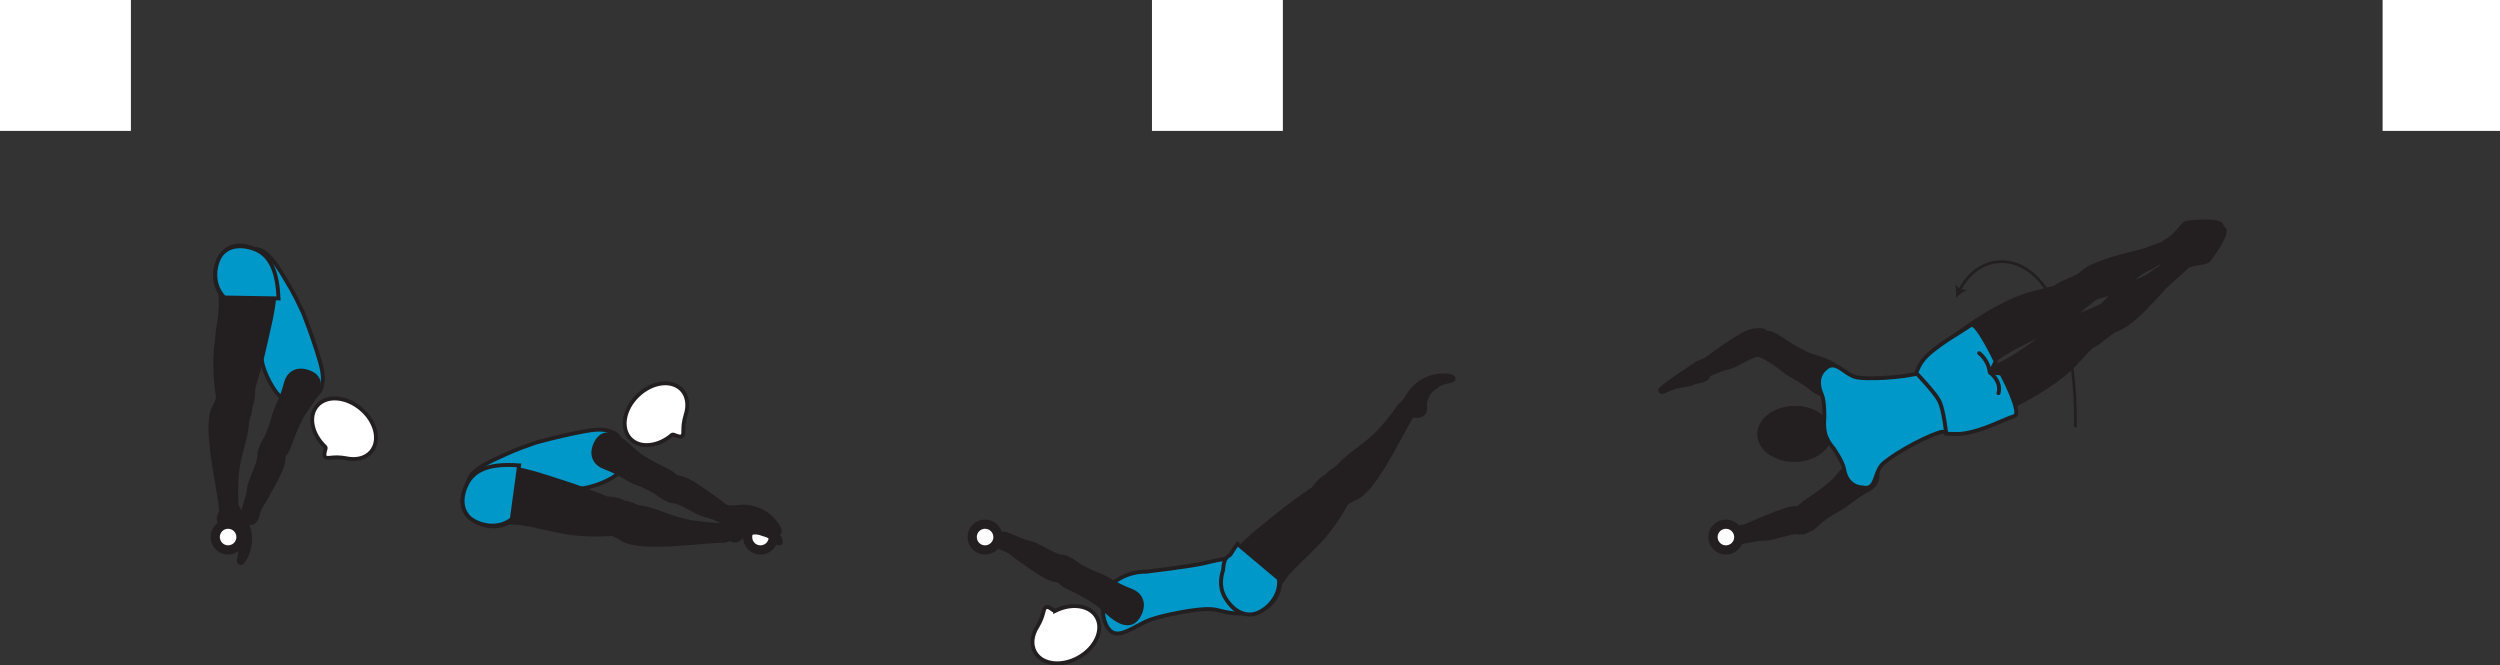 <?xml version="1.0" encoding="UTF-8" standalone="no"?>
<!-- Created with Inkscape (http://www.inkscape.org/) -->

<svg
   version="1.1"
   id="svg1"
   width="360.467"
   height="95.93"
   viewBox="0 0 360.467 95.93"
   sodipodi:docname="cell.svg"
   xmlns:inkscape="http://www.inkscape.org/namespaces/inkscape"
   xmlns:sodipodi="http://sodipodi.sourceforge.net/DTD/sodipodi-0.dtd"
   xmlns="http://www.w3.org/2000/svg"
   xmlns:svg="http://www.w3.org/2000/svg">
  <rect x="0" y="0" width="360.467" height="95.93" fill="#333333" stroke="none"/>
  <sodipodi:namedview
     id="namedview1"
     pagecolor="#ffffff"
     bordercolor="#000000"
     borderopacity="0.25"
     inkscape:showpageshadow="2"
     inkscape:pageopacity="0.0"
     inkscape:pagecheckerboard="0"
     inkscape:deskcolor="#d1d1d1">
    <inkscape:page
       x="1.7388821e-14"
       y="1.8462509e-14"
       inkscape:label="1"
       id="page1"
       width="360.467"
       height="95.93"
       margin="0"
       bleed="0" />
  </sodipodi:namedview>
  <defs
     id="defs1" />
  <path
     style="fill:#ffffff;fill-opacity:1;fill-rule:nonzero;stroke:none"
     d="m 166.099,18.874 h 18.874 V 0 h -18.874 z"
     id="path643" />
  <path
     style="fill:#ffffff;fill-opacity:1;fill-rule:nonzero;stroke:none"
     d="M 0,18.874 H 18.875 V 0 H 0 Z"
     id="path644" />
  <path
     style="fill:#ffffff;fill-opacity:1;fill-rule:nonzero;stroke:none"
     d="m 343.541,18.874 h 16.926 V 0 h -16.926 z"
     id="path645" />
  <path
     style="fill:#0098c9;fill-opacity:1;fill-rule:nonzero;stroke:none"
     d="m 43.73,45.161 c -1.48,-3.187 -2.052,-3.973 -2.626,-4.963 -2.906,-4.996 -4.166,-4.729 -6.286,-3.614 -3.006,1.577 -4.5,2.728 -1.052,7.994 2.614,3.995 3.984,7.343 3.984,7.343 0.214,1.855 2,4.98 2.833,5.344 1.407,0.615 1.157,0.459 2.6,0.365 2.667,-0.161 3.171,-1.25 3.328,-2.428 0.151,-1.176 -0.068,-2.192 -0.928,-4.864 -0.661,-2.084 -1.853,-5.177 -1.853,-5.177"
     id="path646" />
  <path
     style="fill:none;stroke:#231f20;stroke-width:0.566;stroke-linecap:butt;stroke-linejoin:miter;stroke-miterlimit:4;stroke-dasharray:none;stroke-opacity:1"
     d="m 43.73,45.161 c -1.48,-3.187 -2.052,-3.973 -2.626,-4.963 -2.906,-4.996 -4.166,-4.729 -6.286,-3.614 -3.006,1.577 -4.5,2.728 -1.052,7.994 2.614,3.995 3.984,7.343 3.984,7.343 0.214,1.855 2,4.98 2.833,5.344 1.407,0.615 1.157,0.459 2.6,0.365 2.667,-0.161 3.171,-1.25 3.328,-2.428 0.151,-1.176 -0.068,-2.192 -0.928,-4.864 -0.661,-2.084 -1.853,-5.177 -1.853,-5.177 z"
     id="path647" />
  <path
     style="fill:#231f20;fill-opacity:1;fill-rule:nonzero;stroke:none"
     d="m 32.635,75.994 c -1.323,-0.286 -1.468,-1.27 -0.921,-2.15 0.166,-0.266 0.03,-0.662 0.208,-0.902 0.417,-0.568 2.156,-0.76 2.688,0.636 0.036,0.099 0.541,0.744 0.844,1.282 0.598,1.061 1.276,3.457 -0.068,5.806 -0.636,1.104 -1.172,0.522 -1.052,0 0.38,-1.666 0.093,-1.89 0.036,-2.364 -0.198,-1.609 -1.735,-2.308 -1.735,-2.308"
     id="path648" />
  <path
     style="fill:none;stroke:#231f20;stroke-width:0.333;stroke-linecap:butt;stroke-linejoin:miter;stroke-miterlimit:4;stroke-dasharray:none;stroke-opacity:1"
     d="m 32.635,75.994 c -1.323,-0.286 -1.468,-1.27 -0.921,-2.15 0.166,-0.266 0.03,-0.662 0.208,-0.902 0.417,-0.568 2.156,-0.76 2.688,0.636 0.036,0.099 0.541,0.744 0.844,1.282 0.598,1.061 1.276,3.457 -0.068,5.806 -0.636,1.104 -1.172,0.522 -1.052,0 0.38,-1.666 0.093,-1.89 0.036,-2.364 -0.198,-1.609 -1.735,-2.308 -1.735,-2.308 z"
     id="path649" />
  <path
     style="fill:#231f20;fill-opacity:1;fill-rule:nonzero;stroke:none"
     d="m 34.282,57.046 c -2.214,-0.462 -2.708,-0.254 -2.964,0.667 -0.178,0.62 -0.542,1.131 -0.667,1.495 -0.411,1.234 -0.588,3.474 0.557,9.958 0.26,1.47 0.615,3.532 0.688,4.391 0.124,1.349 2.287,0.229 2.239,-0.303 -0.129,-1.708 -0.083,-2.889 -0.047,-3.509 0.027,-0.428 -0.036,-1.188 0.276,-2.828 0.47,-2.485 1.12,-3.901 1.271,-6.011 0.068,-0.98 0.745,-1.666 0.319,-2.666 -0.418,-1 -1.672,-1.194 -1.672,-1.194"
     id="path650" />
  <path
     style="fill:none;stroke:#231f20;stroke-width:0.566;stroke-linecap:round;stroke-linejoin:round;stroke-miterlimit:4;stroke-dasharray:none;stroke-opacity:1"
     d="m 34.282,57.046 c -2.214,-0.462 -2.708,-0.254 -2.964,0.667 -0.178,0.62 -0.542,1.131 -0.667,1.495 -0.411,1.234 -0.588,3.474 0.557,9.958 0.26,1.47 0.615,3.532 0.688,4.391 0.124,1.349 2.287,0.229 2.239,-0.303 -0.129,-1.708 -0.083,-2.889 -0.047,-3.509 0.027,-0.428 -0.036,-1.188 0.276,-2.828 0.47,-2.485 1.12,-3.901 1.271,-6.011 0.068,-0.98 0.745,-1.666 0.319,-2.666 -0.418,-1 -1.672,-1.194 -1.672,-1.194 z"
     id="path651" />
  <path
     style="fill:#231f20;fill-opacity:1;fill-rule:nonzero;stroke:#231f20;stroke-width:0.566;stroke-linecap:round;stroke-linejoin:round;stroke-miterlimit:4;stroke-dasharray:none;stroke-opacity:1"
     d="m 35.511,59.234 c 1.244,-0.76 0.905,-2.937 1.009,-3.27 1.464,-4.798 1.448,-5.172 2.303,-8.902 1.245,-5.385 1.265,-9.26 -1.651,-10.901 -1.985,-1.109 -3.609,-0.891 -4.63,-0.063 -1.131,0.923 -2.396,3.839 -0.771,6.23 l 0.073,1.708 c -0.094,1.162 -0.136,1.734 -0.229,2.297 -0.167,0.989 -0.281,2.063 -0.485,4.011 -0.375,3.453 0.36,7.218 0.36,7.218 -0.036,0.402 0.13,0.719 0.374,0.97"
     id="path652" />
  <path
     style="fill:#ffffff;fill-opacity:1;fill-rule:nonzero;stroke:none"
     d="m 46.927,64.464 c 0.167,0.177 -0.427,1.161 0,1.462 0.432,0.303 1.032,-0.202 2.995,0.152 l 0.021,0.006 c 1.421,0.301 2.771,-0.011 3.577,-0.97 1.339,-1.588 0.678,-4.349 -1.489,-6.166 -2.161,-1.823 -4.995,-2.006 -6.328,-0.416 -1.287,1.514 -0.729,4.118 1.224,5.932"
     id="path653" />
  <path
     style="fill:none;stroke:#231f20;stroke-width:0.566;stroke-linecap:butt;stroke-linejoin:miter;stroke-miterlimit:4;stroke-dasharray:none;stroke-opacity:1"
     d="m 46.927,64.464 c 0.167,0.177 -0.427,1.161 0,1.462 0.432,0.303 1.032,-0.202 2.995,0.152 l 0.021,0.006 c 1.421,0.301 2.771,-0.011 3.577,-0.97 1.339,-1.588 0.678,-4.349 -1.489,-6.166 -2.161,-1.823 -4.995,-2.006 -6.328,-0.416 -1.287,1.514 -0.729,4.118 1.224,5.932 z"
     id="path654" />
  <path
     style="fill:#0098c9;fill-opacity:1;fill-rule:nonzero;stroke:none"
     d="m 36.542,35.854 c -2.146,-0.734 -3.708,-0.224 -4.563,0.782 -0.943,1.109 -1.667,4.208 0.375,6.26 l 7.813,0.13 c -0.172,-3.756 -1.12,-6.324 -3.625,-7.172"
     id="path655" />
  <path
     style="fill:none;stroke:#231f20;stroke-width:0.566;stroke-linecap:butt;stroke-linejoin:miter;stroke-miterlimit:4;stroke-dasharray:none;stroke-opacity:1"
     d="m 36.542,35.854 c -2.146,-0.734 -3.708,-0.224 -4.563,0.782 -0.943,1.109 -1.667,4.208 0.375,6.26 l 7.813,0.13 c -0.172,-3.756 -1.12,-6.324 -3.625,-7.172 z"
     id="path656" />
  <path
     style="fill:#231f20;fill-opacity:1;fill-rule:nonzero;stroke:none"
     d="m 35,74.333 c -0.146,-0.625 0.766,-2.349 0.916,-3.948 0.1,-1.077 1.454,-3.473 1.47,-4.557 0.025,-0.99 0.125,-1.448 1.265,-1.62 0.672,-0.099 2.041,0.141 2.141,0.641 0.234,1.167 0.036,2.093 -0.39,3.072 -0.495,1.111 -2.095,4.011 -2.434,4.521 -0.858,1.256 -0.806,1.99 -1.004,2.344 -0.365,0.667 -0.714,0.688 -1.193,0.547 -0.917,-0.271 -0.771,-1 -0.771,-1"
     id="path657" />
  <path
     style="fill:none;stroke:#231f20;stroke-width:0.566;stroke-linecap:butt;stroke-linejoin:miter;stroke-miterlimit:4;stroke-dasharray:none;stroke-opacity:1"
     d="m 35,74.333 c -0.146,-0.625 0.766,-2.349 0.916,-3.948 0.1,-1.077 1.454,-3.473 1.47,-4.557 0.025,-0.99 0.125,-1.448 1.265,-1.62 0.672,-0.099 2.041,0.141 2.141,0.641 0.234,1.167 0.036,2.093 -0.39,3.072 -0.495,1.111 -2.095,4.011 -2.434,4.521 -0.858,1.256 -0.806,1.99 -1.004,2.344 -0.365,0.667 -0.714,0.688 -1.193,0.547 -0.917,-0.271 -0.771,-1 -0.771,-1 z"
     id="path658" />
  <path
     style="fill:#231f20;fill-opacity:1;fill-rule:nonzero;stroke:none"
     d="m 38.063,65.808 c -1.167,-0.568 0.052,-2.204 0.301,-2.683 0.256,-0.48 0.823,-1.932 1.115,-3.115 0.303,-1.193 1.183,-2.546 1.751,-4.802 0.301,-1.182 1.344,-2.146 3.046,-1.635 1.678,0.5 2.026,1.635 1.448,3.015 -0.573,1.381 -1.704,2.428 -2.385,3.781 -0.677,1.349 -1.245,2.792 -1.636,3.939 -0.448,1.306 -1.156,1.79 -1.629,1.822 -1.194,0.094 -2.011,-0.322 -2.011,-0.322"
     id="path659" />
  <path
     style="fill:none;stroke:#231f20;stroke-width:0.566;stroke-linecap:butt;stroke-linejoin:miter;stroke-miterlimit:4;stroke-dasharray:none;stroke-opacity:1"
     d="m 38.063,65.808 c -1.167,-0.568 0.052,-2.204 0.301,-2.683 0.256,-0.48 0.823,-1.932 1.115,-3.115 0.303,-1.193 1.183,-2.546 1.751,-4.802 0.301,-1.182 1.344,-2.146 3.046,-1.635 1.678,0.5 2.026,1.635 1.448,3.015 -0.573,1.381 -1.704,2.428 -2.385,3.781 -0.677,1.349 -1.245,2.792 -1.636,3.939 -0.448,1.306 -1.156,1.79 -1.629,1.822 -1.194,0.094 -2.011,-0.322 -2.011,-0.322 z"
     id="path660" />
  <path
     style="fill:#ffffff;fill-opacity:1;fill-rule:nonzero;stroke:none"
     d="m 34.75,77.489 c 0.026,-1.025 -0.776,-1.88 -1.807,-1.911 -1.027,-0.032 -1.88,0.776 -1.912,1.802 -0.031,1.026 0.781,1.89 1.808,1.917 1.025,0.025 1.88,-0.781 1.911,-1.808"
     id="path661" />
  <path
     style="fill:none;stroke:#231f20;stroke-width:1.332;stroke-linecap:butt;stroke-linejoin:miter;stroke-miterlimit:4;stroke-dasharray:none;stroke-opacity:1"
     d="m 34.75,77.489 c 0.026,-1.025 -0.776,-1.88 -1.807,-1.911 -1.027,-0.032 -1.88,0.776 -1.912,1.802 -0.031,1.026 0.781,1.89 1.808,1.917 1.025,0.025 1.88,-0.781 1.911,-1.808 z"
     id="path662" />
  <path
     style="fill:#ffffff;fill-opacity:1;fill-rule:nonzero;stroke:none"
     d="m 111.511,77.489 c 0.03,-1.025 -0.782,-1.88 -1.803,-1.911 -1.031,-0.032 -1.885,0.776 -1.916,1.802 -0.032,1.026 0.776,1.89 1.807,1.917 1.026,0.025 1.885,-0.781 1.912,-1.808"
     id="path663" />
  <path
     style="fill:none;stroke:#231f20;stroke-width:1.332;stroke-linecap:butt;stroke-linejoin:miter;stroke-miterlimit:4;stroke-dasharray:none;stroke-opacity:1"
     d="m 111.511,77.489 c 0.03,-1.025 -0.782,-1.88 -1.803,-1.911 -1.031,-0.032 -1.885,0.776 -1.916,1.802 -0.032,1.026 0.776,1.89 1.807,1.917 1.026,0.025 1.885,-0.781 1.912,-1.808 z"
     id="path664" />
  <path
     style="fill:#ffffff;fill-opacity:1;fill-rule:nonzero;stroke:none"
     d="m 143.896,77.489 c 0.025,-1.025 -0.781,-1.88 -1.808,-1.911 -1.025,-0.032 -1.885,0.776 -1.911,1.802 -0.032,1.026 0.776,1.89 1.802,1.917 1.026,0.025 1.885,-0.781 1.917,-1.808"
     id="path665" />
  <path
     style="fill:none;stroke:#231f20;stroke-width:1.332;stroke-linecap:butt;stroke-linejoin:miter;stroke-miterlimit:4;stroke-dasharray:none;stroke-opacity:1"
     d="m 143.896,77.489 c 0.025,-1.025 -0.781,-1.88 -1.808,-1.911 -1.025,-0.032 -1.885,0.776 -1.911,1.802 -0.032,1.026 0.776,1.89 1.802,1.917 1.026,0.025 1.885,-0.781 1.917,-1.808 z"
     id="path666" />
  <path
     style="fill:#0098c9;fill-opacity:1;fill-rule:nonzero;stroke:none"
     d="m 77.386,63.776 c -3.328,1.125 -4.172,1.609 -5.214,2.073 -5.286,2.344 -5.152,3.629 -4.276,5.859 1.244,3.157 2.224,4.77 7.839,1.906 4.255,-2.166 7.728,-3.166 7.728,-3.166 1.871,-0.016 5.162,-1.448 5.614,-2.24 0.767,-1.334 0.579,-1.099 0.647,-2.542 0.129,-2.672 -0.901,-3.292 -2.057,-3.573 -1.156,-0.281 -2.188,-0.172 -4.937,0.396 -2.136,0.432 -5.344,1.287 -5.344,1.287"
     id="path667" />
  <path
     style="fill:none;stroke:#231f20;stroke-width:0.566;stroke-linecap:butt;stroke-linejoin:miter;stroke-miterlimit:4;stroke-dasharray:none;stroke-opacity:1"
     d="m 77.386,63.776 c -3.328,1.125 -4.172,1.609 -5.214,2.073 -5.286,2.344 -5.152,3.629 -4.276,5.859 1.244,3.157 2.224,4.77 7.839,1.906 4.255,-2.166 7.728,-3.166 7.728,-3.166 1.871,-0.016 5.162,-1.448 5.614,-2.24 0.767,-1.334 0.579,-1.099 0.647,-2.542 0.129,-2.672 -0.901,-3.292 -2.057,-3.573 -1.156,-0.281 -2.188,-0.172 -4.937,0.396 -2.136,0.432 -5.344,1.287 -5.344,1.287 z"
     id="path668" />
  <path
     style="fill:#231f20;fill-opacity:1;fill-rule:nonzero;stroke:none"
     d="m 106.891,75.948 c -0.907,1 -1.834,0.64 -2.323,-0.271 -0.152,-0.271 -0.557,-0.355 -0.683,-0.625 -0.281,-0.646 0.412,-2.25 1.891,-2.016 0.104,0.016 0.916,-0.104 1.531,-0.099 1.218,0.005 3.636,0.615 5,2.948 0.646,1.099 -0.124,1.276 -0.52,0.912 -1.256,-1.161 -1.595,-1.021 -2.038,-1.204 -1.489,-0.635 -2.858,0.355 -2.858,0.355"
     id="path669" />
  <path
     style="fill:none;stroke:#231f20;stroke-width:0.333;stroke-linecap:butt;stroke-linejoin:miter;stroke-miterlimit:4;stroke-dasharray:none;stroke-opacity:1"
     d="m 106.891,75.948 c -0.907,1 -1.834,0.64 -2.323,-0.271 -0.152,-0.271 -0.557,-0.355 -0.683,-0.625 -0.281,-0.646 0.412,-2.25 1.891,-2.016 0.104,0.016 0.916,-0.104 1.531,-0.099 1.218,0.005 3.636,0.615 5,2.948 0.646,1.099 -0.124,1.276 -0.52,0.912 -1.256,-1.161 -1.595,-1.021 -2.038,-1.204 -1.489,-0.635 -2.858,0.355 -2.858,0.355 z"
     id="path670" />
  <path
     style="fill:#231f20;fill-opacity:1;fill-rule:nonzero;stroke:none"
     d="m 107.041,77.464 c -0.912,1 -1.833,0.634 -2.322,-0.276 -0.151,-0.271 -0.563,-0.355 -0.683,-0.626 -0.281,-0.645 0.412,-2.25 1.885,-2.016 0.104,0.016 0.923,-0.104 1.538,-0.098 1.218,0.005 3.629,0.614 5,2.948 0.645,1.098 -0.126,1.276 -0.522,0.912 -1.254,-1.163 -1.593,-1.022 -2.036,-1.204 -1.49,-0.635 -2.86,0.36 -2.86,0.36"
     id="path671" />
  <path
     style="fill:none;stroke:#231f20;stroke-width:0.333;stroke-linecap:butt;stroke-linejoin:miter;stroke-miterlimit:4;stroke-dasharray:none;stroke-opacity:1"
     d="m 107.041,77.464 c -0.912,1 -1.833,0.634 -2.322,-0.276 -0.151,-0.271 -0.563,-0.355 -0.683,-0.626 -0.281,-0.645 0.412,-2.25 1.885,-2.016 0.104,0.016 0.923,-0.104 1.538,-0.098 1.218,0.005 3.629,0.614 5,2.948 0.645,1.098 -0.126,1.276 -0.522,0.912 -1.254,-1.163 -1.593,-1.022 -2.036,-1.204 -1.49,-0.635 -2.86,0.36 -2.86,0.36 z"
     id="path672" />
  <path
     style="fill:#231f20;fill-opacity:1;fill-rule:nonzero;stroke:none"
     d="m 88.235,74.13 c -0.658,2.167 -0.495,2.678 0.405,3.015 0.6,0.229 1.073,0.641 1.428,0.792 1.192,0.521 3.411,0.896 9.968,0.328 1.484,-0.135 3.573,-0.301 4.432,-0.301 1.36,-0.006 0.439,-2.256 -0.099,-2.262 -1.713,-0.014 -2.89,-0.17 -3.505,-0.26 -0.421,-0.062 -1.181,-0.068 -2.787,-0.521 -2.437,-0.687 -3.79,-1.457 -5.874,-1.796 -0.974,-0.156 -1.604,-0.885 -2.635,-0.552 -1.032,0.328 -1.333,1.557 -1.333,1.557"
     id="path673" />
  <path
     style="fill:none;stroke:#231f20;stroke-width:0.566;stroke-linecap:round;stroke-linejoin:round;stroke-miterlimit:4;stroke-dasharray:none;stroke-opacity:1"
     d="m 88.235,74.13 c -0.658,2.167 -0.495,2.678 0.405,3.015 0.6,0.229 1.073,0.641 1.428,0.792 1.192,0.521 3.411,0.896 9.968,0.328 1.484,-0.135 3.573,-0.301 4.432,-0.301 1.36,-0.006 0.439,-2.256 -0.099,-2.262 -1.713,-0.014 -2.89,-0.17 -3.505,-0.26 -0.421,-0.062 -1.181,-0.068 -2.787,-0.521 -2.437,-0.687 -3.79,-1.457 -5.874,-1.796 -0.974,-0.156 -1.604,-0.885 -2.635,-0.552 -1.032,0.328 -1.333,1.557 -1.333,1.557 z"
     id="path674" />
  <path
     style="fill:#231f20;fill-opacity:1;fill-rule:nonzero;stroke:#231f20;stroke-width:0.566;stroke-linecap:round;stroke-linejoin:round;stroke-miterlimit:4;stroke-dasharray:none;stroke-opacity:1"
     d="m 90.525,73.104 c -0.65,-1.307 -2.853,-1.162 -3.172,-1.292 -4.65,-1.88 -5.025,-1.9 -8.661,-3.083 -5.254,-1.713 -9.114,-2.079 -11.009,0.683 -1.276,1.88 -1.204,3.52 -0.469,4.614 0.822,1.203 3.614,2.719 6.14,1.307 l 1.709,0.084 c 1.145,0.197 1.713,0.285 2.271,0.432 0.968,0.249 2.02,0.459 3.942,0.833 3.411,0.678 7.229,0.282 7.229,0.282 0.391,0.068 0.724,-0.074 0.995,-0.292"
     id="path675" />
  <path
     style="fill:#ffffff;fill-opacity:1;fill-rule:nonzero;stroke:none"
     d="m 96.921,62.677 c 0.194,-0.145 1.11,0.552 1.459,0.156 0.344,-0.391 -0.093,-1.041 0.469,-2.953 l 0.004,-0.02 c 0.459,-1.382 0.292,-2.762 -0.572,-3.667 -1.437,-1.505 -4.256,-1.141 -6.292,0.812 -2.046,1.953 -2.536,4.755 -1.098,6.249 1.369,1.444 4.016,1.168 6.03,-0.577"
     id="path676" />
  <path
     style="fill:none;stroke:#231f20;stroke-width:0.566;stroke-linecap:butt;stroke-linejoin:miter;stroke-miterlimit:4;stroke-dasharray:none;stroke-opacity:1"
     d="m 96.921,62.677 c 0.194,-0.145 1.11,0.552 1.459,0.156 0.344,-0.391 -0.093,-1.041 0.469,-2.953 l 0.004,-0.02 c 0.459,-1.382 0.292,-2.762 -0.572,-3.667 -1.437,-1.505 -4.256,-1.141 -6.292,0.812 -2.046,1.953 -2.536,4.755 -1.098,6.249 1.369,1.444 4.016,1.168 6.03,-0.577 z"
     id="path677" />
  <path
     style="fill:#0098c9;fill-opacity:1;fill-rule:nonzero;stroke:none"
     d="m 67.298,69.849 c -0.98,2.047 -0.658,3.656 0.238,4.625 0.99,1.067 3.98,2.151 6.26,0.37 l 1.054,-7.74 c -3.746,-0.282 -6.412,0.36 -7.552,2.745"
     id="path678" />
  <path
     style="fill:none;stroke:#231f20;stroke-width:0.566;stroke-linecap:butt;stroke-linejoin:miter;stroke-miterlimit:4;stroke-dasharray:none;stroke-opacity:1"
     d="m 67.298,69.849 c -0.98,2.047 -0.658,3.656 0.238,4.625 0.99,1.067 3.98,2.151 6.26,0.37 l 1.054,-7.74 c -3.746,-0.282 -6.412,0.36 -7.552,2.745 z"
     id="path679" />
  <path
     style="fill:#231f20;fill-opacity:1;fill-rule:nonzero;stroke:none"
     d="m 105.448,75.604 c -0.641,0.078 -2.256,-1.02 -3.828,-1.339 -1.063,-0.219 -3.297,-1.817 -4.371,-1.957 -0.984,-0.126 -1.426,-0.276 -1.473,-1.428 -0.032,-0.682 0.353,-2.015 0.864,-2.063 1.188,-0.104 2.089,0.188 3.011,0.724 1.052,0.604 3.765,2.511 4.234,2.907 1.156,0.989 1.891,1.016 2.224,1.25 0.626,0.438 0.604,0.786 0.411,1.244 -0.369,0.886 -1.072,0.662 -1.072,0.662"
     id="path680" />
  <path
     style="fill:none;stroke:#231f20;stroke-width:0.566;stroke-linecap:butt;stroke-linejoin:miter;stroke-miterlimit:4;stroke-dasharray:none;stroke-opacity:1"
     d="m 105.448,75.604 c -0.641,0.078 -2.256,-1.02 -3.828,-1.339 -1.063,-0.219 -3.297,-1.817 -4.371,-1.957 -0.984,-0.126 -1.426,-0.276 -1.473,-1.428 -0.032,-0.682 0.353,-2.015 0.864,-2.063 1.188,-0.104 2.089,0.188 3.011,0.724 1.052,0.604 3.765,2.511 4.234,2.907 1.156,0.989 1.891,1.016 2.224,1.25 0.626,0.438 0.604,0.786 0.411,1.244 -0.369,0.886 -1.072,0.662 -1.072,0.662 z"
     id="path681" />
  <path
     style="fill:#231f20;fill-opacity:1;fill-rule:nonzero;stroke:none"
     d="m 97.297,71.636 c -0.688,1.098 -2.182,-0.287 -2.63,-0.59 -0.454,-0.306 -1.834,-1.025 -2.98,-1.448 -1.151,-0.426 -2.4,-1.448 -4.583,-2.254 -1.145,-0.427 -1.989,-1.568 -1.302,-3.203 0.682,-1.62 1.849,-1.844 3.162,-1.12 1.307,0.724 2.228,1.957 3.499,2.781 1.266,0.823 2.641,1.542 3.74,2.058 1.25,0.582 1.65,1.338 1.636,1.817 -0.043,1.192 -0.542,1.959 -0.542,1.959"
     id="path682" />
  <path
     style="fill:none;stroke:#231f20;stroke-width:0.566;stroke-linecap:butt;stroke-linejoin:miter;stroke-miterlimit:4;stroke-dasharray:none;stroke-opacity:1"
     d="m 97.297,71.636 c -0.688,1.098 -2.182,-0.287 -2.63,-0.59 -0.454,-0.306 -1.834,-1.025 -2.98,-1.448 -1.151,-0.426 -2.4,-1.448 -4.583,-2.254 -1.145,-0.427 -1.989,-1.568 -1.302,-3.203 0.682,-1.62 1.849,-1.844 3.162,-1.12 1.307,0.724 2.228,1.957 3.499,2.781 1.266,0.823 2.641,1.542 3.74,2.058 1.25,0.582 1.65,1.338 1.636,1.817 -0.043,1.192 -0.542,1.959 -0.542,1.959 z"
     id="path683" />
  <path
     style="fill:#231f20;fill-opacity:1;fill-rule:nonzero;stroke:none"
     d="m 205.568,58.39 c 0.233,1.334 -0.615,1.839 -1.636,1.672 -0.307,-0.041 -0.62,0.23 -0.916,0.156 -0.683,-0.172 -1.527,-1.697 -0.439,-2.729 0.079,-0.072 0.48,-0.781 0.866,-1.271 0.749,-0.958 2.708,-2.5 5.385,-2.156 1.265,0.162 0.937,0.88 0.407,0.97 -1.694,0.285 -1.787,0.64 -2.199,0.874 -1.411,0.796 -1.468,2.484 -1.468,2.484"
     id="path684" />
  <path
     style="fill:none;stroke:#231f20;stroke-width:0.333;stroke-linecap:butt;stroke-linejoin:miter;stroke-miterlimit:4;stroke-dasharray:none;stroke-opacity:1"
     d="m 205.568,58.39 c 0.233,1.334 -0.615,1.839 -1.636,1.672 -0.307,-0.041 -0.62,0.23 -0.916,0.156 -0.683,-0.172 -1.527,-1.697 -0.439,-2.729 0.079,-0.072 0.48,-0.781 0.866,-1.271 0.749,-0.958 2.708,-2.5 5.385,-2.156 1.265,0.162 0.937,0.88 0.407,0.97 -1.694,0.285 -1.787,0.64 -2.199,0.874 -1.411,0.796 -1.468,2.484 -1.468,2.484 z"
     id="path685" />
  <path
     style="fill:#231f20;fill-opacity:1;fill-rule:nonzero;stroke:none"
     d="m 191.724,71.036 c 1.453,1.734 1.968,1.876 2.739,1.313 0.521,-0.375 1.125,-0.547 1.448,-0.761 1.089,-0.719 2.609,-2.359 5.729,-8.162 0.704,-1.317 1.704,-3.156 2.177,-3.874 0.746,-1.135 -1.645,-1.604 -1.937,-1.156 -0.964,1.426 -1.735,2.328 -2.145,2.792 -0.282,0.322 -0.71,0.953 -1.964,2.046 -1.907,1.662 -3.292,2.37 -4.719,3.932 -0.661,0.73 -1.62,0.85 -1.907,1.896 -0.286,1.047 0.579,1.974 0.579,1.974"
     id="path686" />
  <path
     style="fill:none;stroke:#231f20;stroke-width:0.566;stroke-linecap:butt;stroke-linejoin:miter;stroke-miterlimit:4;stroke-dasharray:none;stroke-opacity:1"
     d="m 191.724,71.036 c 1.453,1.734 1.968,1.876 2.739,1.313 0.521,-0.375 1.125,-0.547 1.448,-0.761 1.089,-0.719 2.609,-2.359 5.729,-8.162 0.704,-1.317 1.704,-3.156 2.177,-3.874 0.746,-1.135 -1.645,-1.604 -1.937,-1.156 -0.964,1.426 -1.735,2.328 -2.145,2.792 -0.282,0.322 -0.71,0.953 -1.964,2.046 -1.907,1.662 -3.292,2.37 -4.719,3.932 -0.661,0.73 -1.62,0.85 -1.907,1.896 -0.286,1.047 0.579,1.974 0.579,1.974 z"
     id="path687" />
  <path
     style="fill:#0098c9;fill-opacity:1;fill-rule:nonzero;stroke:none"
     d="m 171.307,88.098 c 3.1,-0.473 3.813,-0.244 4.709,-0.014 5.599,1.432 6.197,-1.344 5.244,-4.068 -1.109,-3.204 -1.443,-4.375 -7.547,-2.828 -1.702,0.437 -8.426,1.238 -8.426,1.238 -2.443,-0.036 -4.85,1.23 -5.475,2.548 -0.656,1.386 -0.296,0.88 -0.672,2.276 -0.353,1.334 0.224,3.438 1.349,3.958 1.079,0.505 2.454,-0.438 4.615,-1.536 1.703,-0.864 6.203,-1.574 6.203,-1.574"
     id="path688" />
  <path
     style="fill:none;stroke:#231f20;stroke-width:0.566;stroke-linecap:butt;stroke-linejoin:miter;stroke-miterlimit:4;stroke-dasharray:none;stroke-opacity:1"
     d="m 171.307,88.098 c 3.1,-0.473 3.813,-0.244 4.709,-0.014 5.599,1.432 6.197,-1.344 5.244,-4.068 -1.109,-3.204 -1.443,-4.375 -7.547,-2.828 -1.702,0.437 -8.426,1.238 -8.426,1.238 -2.443,-0.036 -4.85,1.23 -5.475,2.548 -0.656,1.386 -0.296,0.88 -0.672,2.276 -0.353,1.334 0.224,3.438 1.349,3.958 1.079,0.505 2.454,-0.438 4.615,-1.536 1.703,-0.864 6.203,-1.574 6.203,-1.574 z"
     id="path689" />
  <path
     style="fill:#ffffff;fill-opacity:1;fill-rule:nonzero;stroke:none"
     d="m 152.14,88.078 c -0.224,0.099 -0.937,-0.802 -1.369,-0.505 -0.432,0.292 -0.172,1.036 -1.178,2.749 l -0.016,0.022 c -0.781,1.224 -0.957,2.604 -0.337,3.697 1.02,1.808 3.843,2.136 6.296,0.745 2.459,-1.39 3.62,-3.989 2.593,-5.797 -0.968,-1.729 -3.609,-2.104 -5.989,-0.911"
     id="path690" />
  <path
     style="fill:none;stroke:#231f20;stroke-width:0.566;stroke-linecap:butt;stroke-linejoin:miter;stroke-miterlimit:4;stroke-dasharray:none;stroke-opacity:1"
     d="m 152.14,88.078 c -0.224,0.099 -0.937,-0.802 -1.369,-0.505 -0.432,0.292 -0.172,1.036 -1.178,2.749 l -0.016,0.022 c -0.781,1.224 -0.957,2.604 -0.337,3.697 1.02,1.808 3.843,2.136 6.296,0.745 2.459,-1.39 3.62,-3.989 2.593,-5.797 -0.968,-1.729 -3.609,-2.104 -5.989,-0.911 z"
     id="path691" />
  <path
     style="fill:#231f20;fill-opacity:1;fill-rule:nonzero;stroke:none"
     d="m 193.927,69.926 c -2.302,-3.29 -4.24,0.303 -4.63,0.579 -4.114,2.855 -4.338,3.161 -7.324,5.557 -4.306,3.459 -6.729,6.49 -5.448,9.583 0.866,2.105 2.282,2.939 3.595,2.923 1.463,-0.027 4.26,-1.532 4.457,-4.423 l 1,-1.385 c 0.798,-0.848 1.183,-1.276 1.606,-1.662 0.744,-0.672 1.5,-1.442 2.869,-2.844 2.427,-2.478 4.188,-5.894 4.188,-5.894 0.848,-0.912 -0.313,-2.434 -0.313,-2.434"
     id="path692" />
  <path
     style="fill:none;stroke:#231f20;stroke-width:0.566;stroke-linecap:butt;stroke-linejoin:miter;stroke-miterlimit:4;stroke-dasharray:none;stroke-opacity:1"
     d="m 193.927,69.926 c -2.302,-3.29 -4.24,0.303 -4.63,0.579 -4.114,2.855 -4.338,3.161 -7.324,5.557 -4.306,3.459 -6.729,6.49 -5.448,9.583 0.866,2.105 2.282,2.939 3.595,2.923 1.463,-0.027 4.26,-1.532 4.457,-4.423 l 1,-1.385 c 0.798,-0.848 1.183,-1.276 1.606,-1.662 0.744,-0.672 1.5,-1.442 2.869,-2.844 2.427,-2.478 4.188,-5.894 4.188,-5.894 0.848,-0.912 -0.313,-2.434 -0.313,-2.434 z"
     id="path693" />
  <path
     style="fill:#0098c9;fill-opacity:1;fill-rule:nonzero;stroke:#231f20;stroke-width:0.566;stroke-linecap:butt;stroke-linejoin:miter;stroke-miterlimit:4;stroke-dasharray:none;stroke-opacity:1"
     d="m 178.432,78.426 c -0.391,0.527 -0.724,1.038 -1.025,1.538 -0.063,0.052 -0.126,0.098 -0.188,0.14 -0.688,0.422 -0.771,1.052 -0.866,2.089 -0.473,1.479 -0.421,2.839 0.36,4.088 1.208,1.921 2.735,2.511 4.031,2.271 1.439,-0.271 3.953,-2.219 3.667,-5.094 z"
     id="path694" />
  <path
     style="fill:#231f20;fill-opacity:1;fill-rule:nonzero;stroke:none"
     d="m 144.729,76.964 c 0.635,-0.084 2.25,1.01 3.828,1.328 1.068,0.208 3.302,1.801 4.38,1.937 0.979,0.125 1.422,0.276 1.474,1.421 0.032,0.683 -0.343,2.016 -0.859,2.063 -1.183,0.109 -2.089,-0.177 -3.011,-0.708 -1.057,-0.604 -3.77,-2.495 -4.24,-2.891 -1.161,-0.989 -1.9,-1.01 -2.228,-1.245 -0.63,-0.432 -0.614,-0.78 -0.428,-1.244 0.375,-0.885 1.084,-0.661 1.084,-0.661"
     id="path695" />
  <path
     style="fill:none;stroke:#231f20;stroke-width:0.566;stroke-linecap:butt;stroke-linejoin:miter;stroke-miterlimit:4;stroke-dasharray:none;stroke-opacity:1"
     d="m 144.729,76.964 c 0.635,-0.084 2.25,1.01 3.828,1.328 1.068,0.208 3.302,1.801 4.38,1.937 0.979,0.125 1.422,0.276 1.474,1.421 0.032,0.683 -0.343,2.016 -0.859,2.063 -1.183,0.109 -2.089,-0.177 -3.011,-0.708 -1.057,-0.604 -3.77,-2.495 -4.24,-2.891 -1.161,-0.989 -1.9,-1.01 -2.228,-1.245 -0.63,-0.432 -0.614,-0.78 -0.428,-1.244 0.375,-0.885 1.084,-0.661 1.084,-0.661 z"
     id="path696" />
  <path
     style="fill:#231f20;fill-opacity:1;fill-rule:nonzero;stroke:none"
     d="m 152.885,80.901 c 0.688,-1.099 2.188,0.281 2.635,0.583 0.453,0.302 1.833,1.021 2.985,1.433 1.146,0.421 2.402,1.443 4.588,2.244 1.147,0.423 2,1.563 1.314,3.199 -0.678,1.618 -1.839,1.848 -3.158,1.124 -1.306,-0.714 -2.233,-1.948 -3.505,-2.76 -1.271,-0.823 -2.645,-1.536 -3.749,-2.047 -1.255,-0.579 -1.656,-1.333 -1.642,-1.812 0.038,-1.193 0.532,-1.964 0.532,-1.964"
     id="path697" />
  <path
     style="fill:none;stroke:#231f20;stroke-width:0.566;stroke-linecap:butt;stroke-linejoin:miter;stroke-miterlimit:4;stroke-dasharray:none;stroke-opacity:1"
     d="m 152.885,80.901 c 0.688,-1.099 2.188,0.281 2.635,0.583 0.453,0.302 1.833,1.021 2.985,1.433 1.146,0.421 2.402,1.443 4.588,2.244 1.147,0.423 2,1.563 1.314,3.199 -0.678,1.618 -1.839,1.848 -3.158,1.124 -1.306,-0.714 -2.233,-1.948 -3.505,-2.76 -1.271,-0.823 -2.645,-1.536 -3.749,-2.047 -1.255,-0.579 -1.656,-1.333 -1.642,-1.812 0.038,-1.193 0.532,-1.964 0.532,-1.964 z"
     id="path698" />
  <path
     style="fill:#231f20;fill-opacity:1;fill-rule:nonzero;stroke:none"
     d="m 250.478,78.136 c 0.604,0.213 2.423,-0.486 4.027,-0.454 1.083,0.031 3.62,-1.032 4.703,-0.922 0.978,0.1 1.448,0.052 1.75,-1.067 0.176,-0.652 0.104,-2.032 -0.385,-2.193 -1.136,-0.375 -2.073,-0.287 -3.095,0.021 -1.161,0.353 -4.229,1.604 -4.77,1.885 -1.359,0.708 -2.078,0.568 -2.454,0.724 -0.697,0.287 -0.77,0.626 -0.686,1.124 0.172,0.944 0.91,0.882 0.91,0.882"
     id="path699" />
  <path
     style="fill:none;stroke:#231f20;stroke-width:0.566;stroke-linecap:butt;stroke-linejoin:miter;stroke-miterlimit:4;stroke-dasharray:none;stroke-opacity:1"
     d="m 250.478,78.136 c 0.604,0.213 2.423,-0.486 4.027,-0.454 1.083,0.031 3.62,-1.032 4.703,-0.922 0.978,0.1 1.448,0.052 1.75,-1.067 0.176,-0.652 0.104,-2.032 -0.385,-2.193 -1.136,-0.375 -2.073,-0.287 -3.095,0.021 -1.161,0.353 -4.229,1.604 -4.77,1.885 -1.359,0.708 -2.078,0.568 -2.454,0.724 -0.697,0.287 -0.77,0.626 -0.686,1.124 0.172,0.944 0.91,0.882 0.91,0.882 z"
     id="path700" />
  <path
     style="fill:#231f20;fill-opacity:1;fill-rule:nonzero;stroke:none"
     d="m 259.844,76.166 c 0.822,1 2.134,-0.568 2.536,-0.921 0.406,-0.36 1.688,-1.251 2.76,-1.819 1.094,-0.566 2.204,-1.733 4.266,-2.817 1.088,-0.573 1.776,-1.807 0.886,-3.344 -0.891,-1.515 -2.068,-1.593 -3.276,-0.703 -1.21,0.88 -1.964,2.224 -3.12,3.203 -1.152,0.975 -2.418,1.865 -3.443,2.511 -1.167,0.74 -1.469,1.541 -1.396,2.01 0.197,1.183 0.787,1.88 0.787,1.88"
     id="path701" />
  <path
     style="fill:none;stroke:#231f20;stroke-width:0.566;stroke-linecap:butt;stroke-linejoin:miter;stroke-miterlimit:4;stroke-dasharray:none;stroke-opacity:1"
     d="m 259.844,76.166 c 0.822,1 2.134,-0.568 2.536,-0.921 0.406,-0.36 1.688,-1.251 2.76,-1.819 1.094,-0.566 2.204,-1.733 4.266,-2.817 1.088,-0.573 1.776,-1.807 0.886,-3.344 -0.891,-1.515 -2.068,-1.593 -3.276,-0.703 -1.21,0.88 -1.964,2.224 -3.12,3.203 -1.152,0.975 -2.418,1.865 -3.443,2.511 -1.167,0.74 -1.469,1.541 -1.396,2.01 0.197,1.183 0.787,1.88 0.787,1.88 z"
     id="path702" />
  <path
     style="fill:#231f20;fill-opacity:1;fill-rule:nonzero;stroke:none"
     d="m 245.286,54.312 c 0.64,0.084 2.26,-0.99 3.839,-1.296 1.067,-0.204 3.312,-1.782 4.395,-1.907 0.985,-0.115 1.422,-0.265 1.485,-1.416 0.036,-0.677 -0.333,-2.016 -0.844,-2.068 -1.183,-0.12 -2.088,0.167 -3.021,0.687 -1.058,0.6 -3.787,2.469 -4.255,2.865 -1.177,0.973 -1.907,0.995 -2.245,1.224 -0.63,0.427 -0.615,0.776 -0.427,1.24 0.364,0.891 1.073,0.671 1.073,0.671"
     id="path703" />
  <path
     style="fill:none;stroke:#231f20;stroke-width:0.566;stroke-linecap:butt;stroke-linejoin:miter;stroke-miterlimit:4;stroke-dasharray:none;stroke-opacity:1"
     d="m 245.286,54.312 c 0.64,0.084 2.26,-0.99 3.839,-1.296 1.067,-0.204 3.312,-1.782 4.395,-1.907 0.985,-0.115 1.422,-0.265 1.485,-1.416 0.036,-0.677 -0.333,-2.016 -0.844,-2.068 -1.183,-0.12 -2.088,0.167 -3.021,0.687 -1.058,0.6 -3.787,2.469 -4.255,2.865 -1.177,0.973 -1.907,0.995 -2.245,1.224 -0.63,0.427 -0.615,0.776 -0.427,1.24 0.364,0.891 1.073,0.671 1.073,0.671 z"
     id="path704" />
  <path
     style="fill:#231f20;fill-opacity:1;fill-rule:nonzero;stroke:none"
     d="m 252.656,49.573 c -0.61,1.145 1.338,1.749 1.822,1.979 0.495,0.245 1.808,1.078 2.751,1.854 0.943,0.787 2.448,1.354 4.244,2.839 0.943,0.776 2.355,0.943 3.423,-0.48 1.057,-1.4 0.677,-2.515 -0.615,-3.291 -1.281,-0.772 -2.808,-0.953 -4.156,-1.641 -1.344,-0.688 -2.657,-1.511 -3.652,-2.203 -1.129,-0.792 -1.989,-0.761 -2.391,-0.505 -1.014,0.631 -1.426,1.448 -1.426,1.448"
     id="path705" />
  <path
     style="fill:none;stroke:#231f20;stroke-width:0.566;stroke-linecap:butt;stroke-linejoin:miter;stroke-miterlimit:4;stroke-dasharray:none;stroke-opacity:1"
     d="m 252.656,49.573 c -0.61,1.145 1.338,1.749 1.822,1.979 0.495,0.245 1.808,1.078 2.751,1.854 0.943,0.787 2.448,1.354 4.244,2.839 0.943,0.776 2.355,0.943 3.423,-0.48 1.057,-1.4 0.677,-2.515 -0.615,-3.291 -1.281,-0.772 -2.808,-0.953 -4.156,-1.641 -1.344,-0.688 -2.657,-1.511 -3.652,-2.203 -1.129,-0.792 -1.989,-0.761 -2.391,-0.505 -1.014,0.631 -1.426,1.448 -1.426,1.448 z"
     id="path706" />
  <path
     style="fill:#231f20;fill-opacity:1;fill-rule:nonzero;stroke:none"
     d="m 239.385,56.208 c 0.432,-0.588 3.135,-2.391 3.771,-2.776 0.568,-0.343 1.322,-1.224 2.286,-0.594 0.396,0.255 0.782,0.907 0.87,1.214 0.073,0.25 -0.14,0.5 -0.5,0.672 -0.599,0.292 -0.88,0.141 -2.063,0.636 0,0 -0.296,0.077 -0.839,0.172 -1.598,0.306 -0.926,0.025 -3.145,0.978 -0.156,0.074 -0.344,-0.041 -0.38,-0.15 -0.052,-0.167 0,-0.152 0,-0.152"
     id="path707" />
  <path
     style="fill:none;stroke:#231f20;stroke-width:0.566;stroke-linecap:round;stroke-linejoin:round;stroke-miterlimit:4;stroke-dasharray:none;stroke-opacity:1"
     d="m 239.385,56.208 c 0.432,-0.588 3.135,-2.391 3.771,-2.776 0.568,-0.343 1.322,-1.224 2.286,-0.594 0.396,0.255 0.782,0.907 0.87,1.214 0.073,0.25 -0.14,0.5 -0.5,0.672 -0.599,0.292 -0.88,0.141 -2.063,0.636 0,0 -0.296,0.077 -0.839,0.172 -1.598,0.306 -0.926,0.025 -3.145,0.978 -0.156,0.074 -0.344,-0.041 -0.38,-0.15 -0.052,-0.167 0,-0.152 0,-0.152 z"
     id="path708" />
  <path
     style="fill:none;stroke:#231f20;stroke-width:0.4;stroke-linecap:butt;stroke-linejoin:miter;stroke-miterlimit:4;stroke-dasharray:none;stroke-opacity:1"
     d="M 299.249,61.584 C 299.505,35.098 286.244,34.286 282.552,41.849"
     id="path709" />
  <path
     style="fill:#231f20;fill-opacity:1;fill-rule:nonzero;stroke:none"
     d="m 282.02,42.932 c 0.062,-0.604 0.048,-1.396 -0.099,-1.954 l 0.699,0.724 1.005,0.11 c -0.532,0.229 -1.163,0.704 -1.605,1.12"
     id="path710" />
  <path
     style="fill:#231f20;fill-opacity:1;fill-rule:nonzero;stroke:none"
     d="m 258.838,66.317 c 2.828,-0.052 5.083,-1.776 5.047,-3.853 -0.041,-2.074 -2.36,-3.714 -5.188,-3.662 -2.823,0.052 -5.077,1.776 -5.041,3.848 0.036,2.079 2.36,3.719 5.182,3.667"
     id="path711" />
  <path
     style="fill:none;stroke:#231f20;stroke-width:0.566;stroke-linecap:butt;stroke-linejoin:miter;stroke-miterlimit:4;stroke-dasharray:none;stroke-opacity:1"
     d="m 258.838,66.317 c 2.828,-0.052 5.083,-1.776 5.047,-3.853 -0.041,-2.074 -2.36,-3.714 -5.188,-3.662 -2.823,0.052 -5.077,1.776 -5.041,3.848 0.036,2.079 2.36,3.719 5.182,3.667 z"
     id="path712" />
  <path
     style="fill:#231f20;fill-opacity:1;fill-rule:nonzero;stroke:none"
     d="m 278.718,54.104 c -1.349,-3.348 0.302,-3.662 3.594,-6.063 3.598,-2.635 7.641,-4.995 10.849,-5.76 3.588,-0.859 3.64,-1.375 4.921,0.057 1.276,1.432 0.71,1.97 0.454,3.23 -0.292,1.458 -7.359,3.525 -11.088,6.464 -1.756,1.374 -5.052,5.817 -6.188,4.916 -1.14,-0.907 -2.542,-2.844 -2.542,-2.844"
     id="path713" />
  <path
     style="fill:none;stroke:#231f20;stroke-width:0.566;stroke-linecap:butt;stroke-linejoin:miter;stroke-miterlimit:4;stroke-dasharray:none;stroke-opacity:1"
     d="m 278.718,54.104 c -1.349,-3.348 0.302,-3.662 3.594,-6.063 3.598,-2.635 7.641,-4.995 10.849,-5.76 3.588,-0.859 3.64,-1.375 4.921,0.057 1.276,1.432 0.71,1.97 0.454,3.23 -0.292,1.458 -7.359,3.525 -11.088,6.464 -1.756,1.374 -5.052,5.817 -6.188,4.916 -1.14,-0.907 -2.542,-2.844 -2.542,-2.844 z"
     id="path714" />
  <path
     style="fill:#231f20;fill-opacity:1;fill-rule:nonzero;stroke:none"
     d="m 296.89,44.254 c -1.302,-1.848 -1.708,-2.374 0.542,-3.473 0.573,-0.276 2.218,-0.937 2.51,-1.197 0.968,-0.866 2.167,-1.787 8.574,-3.308 0.989,-0.235 2.812,-1.011 4.145,-1.448 1.287,-0.427 1.12,2 0.62,2.172 -1.625,0.562 -2.552,1.27 -3.104,1.552 -0.385,0.188 -1.157,0.432 -2.412,1.516 -3.24,2.797 -5.005,2.437 -5.729,2.964 -2.094,1.52 -3.568,3.244 -4.13,2.874 -0.912,-0.589 -1.016,-1.652 -1.016,-1.652"
     id="path715" />
  <path
     style="fill:none;stroke:#231f20;stroke-width:0.566;stroke-linecap:butt;stroke-linejoin:miter;stroke-miterlimit:4;stroke-dasharray:none;stroke-opacity:1"
     d="m 296.89,44.254 c -1.302,-1.848 -1.708,-2.374 0.542,-3.473 0.573,-0.276 2.218,-0.937 2.51,-1.197 0.968,-0.866 2.167,-1.787 8.574,-3.308 0.989,-0.235 2.812,-1.011 4.145,-1.448 1.287,-0.427 1.12,2 0.62,2.172 -1.625,0.562 -2.552,1.27 -3.104,1.552 -0.385,0.188 -1.157,0.432 -2.412,1.516 -3.24,2.797 -5.005,2.437 -5.729,2.964 -2.094,1.52 -3.568,3.244 -4.13,2.874 -0.912,-0.589 -1.016,-1.652 -1.016,-1.652 z"
     id="path716" />
  <path
     style="fill:#231f20;fill-opacity:1;fill-rule:nonzero;stroke:none"
     d="m 282.062,59.36 c 2.291,2.776 3.354,1.478 7.047,-0.267 4.025,-1.911 8.025,-4.333 10.229,-6.791 2.463,-2.74 2.943,-2.546 2.296,-4.349 -0.645,-1.808 -1.39,-1.568 -2.618,-1.943 -1.434,-0.432 -6.61,4.787 -10.975,6.667 -2.047,0.88 -7.516,1.661 -7.265,3.093 0.249,1.432 1.286,3.59 1.286,3.59"
     id="path717" />
  <path
     style="fill:none;stroke:#231f20;stroke-width:0.566;stroke-linecap:butt;stroke-linejoin:miter;stroke-miterlimit:4;stroke-dasharray:none;stroke-opacity:1"
     d="m 282.062,59.36 c 2.291,2.776 3.354,1.478 7.047,-0.267 4.025,-1.911 8.025,-4.333 10.229,-6.791 2.463,-2.74 2.943,-2.546 2.296,-4.349 -0.645,-1.808 -1.39,-1.568 -2.618,-1.943 -1.434,-0.432 -6.61,4.787 -10.975,6.667 -2.047,0.88 -7.516,1.661 -7.265,3.093 0.249,1.432 1.286,3.59 1.286,3.59 z"
     id="path718" />
  <path
     style="fill:#231f20;fill-opacity:1;fill-rule:nonzero;stroke:none"
     d="m 299.385,48.109 c 1.016,2.027 1.287,2.625 3.312,1.167 0.521,-0.375 1.88,-1.52 2.251,-1.651 1.213,-0.443 2.588,-1.068 6.953,-5.995 0.676,-0.765 2.219,-2.005 3.233,-2.974 0.98,-0.932 -1.233,-1.938 -1.624,-1.567 -1.256,1.165 -2.318,1.645 -2.824,2 -0.353,0.249 -0.926,0.817 -2.484,1.411 -3.989,1.532 -4.505,3.26 -5.312,3.65 -2.322,1.131 -4.541,1.615 -4.484,2.282 0.088,1.078 0.979,1.677 0.979,1.677"
     id="path719" />
  <path
     style="fill:none;stroke:#231f20;stroke-width:0.566;stroke-linecap:butt;stroke-linejoin:miter;stroke-miterlimit:4;stroke-dasharray:none;stroke-opacity:1"
     d="m 299.385,48.109 c 1.016,2.027 1.287,2.625 3.312,1.167 0.521,-0.375 1.88,-1.52 2.251,-1.651 1.213,-0.443 2.588,-1.068 6.953,-5.995 0.676,-0.765 2.219,-2.005 3.233,-2.974 0.98,-0.932 -1.233,-1.938 -1.624,-1.567 -1.256,1.165 -2.318,1.645 -2.824,2 -0.353,0.249 -0.926,0.817 -2.484,1.411 -3.989,1.532 -4.505,3.26 -5.312,3.65 -2.322,1.131 -4.541,1.615 -4.484,2.282 0.088,1.078 0.979,1.677 0.979,1.677 z"
     id="path720" />
  <path
     style="fill:#231f20;fill-opacity:1;fill-rule:nonzero;stroke:none"
     d="m 318.442,37.458 c -0.36,0.568 -2.136,0.244 -3.828,1.25 -0.344,0.209 -0.718,0.213 -1.084,0.276 -1.489,0.261 -2.978,-0.323 -0.301,-3.063 0.369,-0.375 2.333,-1.135 2.828,-1.733 1.192,-1.438 4.511,-1.6 4.656,-1.104 0.323,1.077 -2.271,4.374 -2.271,4.374"
     id="path721" />
  <path
     style="fill:none;stroke:#231f20;stroke-width:0.645;stroke-linecap:round;stroke-linejoin:round;stroke-miterlimit:4;stroke-dasharray:none;stroke-opacity:1"
     d="m 318.442,37.458 c -0.36,0.568 -2.136,0.244 -3.828,1.25 -0.344,0.209 -0.718,0.213 -1.084,0.276 -1.489,0.261 -2.978,-0.323 -0.301,-3.063 0.369,-0.375 2.333,-1.135 2.828,-1.733 1.192,-1.438 4.511,-1.6 4.656,-1.104 0.323,1.077 -2.271,4.374 -2.271,4.374 z"
     id="path722" />
  <path
     style="fill:#231f20;fill-opacity:1;fill-rule:nonzero;stroke:none"
     d="m 315.349,32.15 c -0.667,0.027 -1.287,1.719 -3.016,2.658 -0.355,0.197 -0.547,0.52 -0.787,0.801 -0.984,1.151 -1.234,2.729 2.479,1.813 0.516,-0.13 2.167,-1.428 2.943,-1.557 1.833,-0.297 3.662,-3.073 3.302,-3.453 -0.75,-0.819 -4.921,-0.262 -4.921,-0.262"
     id="path723" />
  <path
     style="fill:none;stroke:#231f20;stroke-width:0.645;stroke-linecap:round;stroke-linejoin:round;stroke-miterlimit:4;stroke-dasharray:none;stroke-opacity:1"
     d="m 315.349,32.15 c -0.667,0.027 -1.287,1.719 -3.016,2.658 -0.355,0.197 -0.547,0.52 -0.787,0.801 -0.984,1.151 -1.234,2.729 2.479,1.813 0.516,-0.13 2.167,-1.428 2.943,-1.557 1.833,-0.297 3.662,-3.073 3.302,-3.453 -0.75,-0.819 -4.921,-0.262 -4.921,-0.262 z"
     id="path724" />
  <path
     style="fill:#231f20;fill-opacity:1;fill-rule:nonzero;stroke:none"
     d="m 282.082,50.713 c -0.29,0.661 -0.505,3.912 -0.52,4.652 -0.021,0.671 -0.401,1.76 0.63,2.28 0.412,0.204 1.172,0.224 1.48,0.147 0.249,-0.058 0.364,-0.37 0.333,-0.766 -0.041,-0.666 -0.319,-0.844 -0.48,-2.105 0,0 -0.083,-0.296 -0.26,-0.812 -0.541,-1.541 -0.448,-0.812 -0.729,-3.219 -0.02,-0.172 -0.208,-0.27 -0.323,-0.249 -0.172,0.036 -0.131,0.072 -0.131,0.072"
     id="path725" />
  <path
     style="fill:none;stroke:#231f20;stroke-width:0.566;stroke-linecap:round;stroke-linejoin:round;stroke-miterlimit:4;stroke-dasharray:none;stroke-opacity:1"
     d="m 282.082,50.713 c -0.29,0.661 -0.505,3.912 -0.52,4.652 -0.021,0.671 -0.401,1.76 0.63,2.28 0.412,0.204 1.172,0.224 1.48,0.147 0.249,-0.058 0.364,-0.37 0.333,-0.766 -0.041,-0.666 -0.319,-0.844 -0.48,-2.105 0,0 -0.083,-0.296 -0.26,-0.812 -0.541,-1.541 -0.448,-0.812 -0.729,-3.219 -0.02,-0.172 -0.208,-0.27 -0.323,-0.249 -0.172,0.036 -0.131,0.072 -0.131,0.072 z"
     id="path726" />
  <path
     style="fill:#0098c9;fill-opacity:1;fill-rule:nonzero;stroke:none"
     d="M 287.724,55.245 C 287.582,54.765 287,54.308 287,54.308 c 0,0 -5.766,0.978 -7.984,-1.199 l -0.12,-0.339 c 0.566,-1.114 -0.99,0.724 -1.71,0.923 -3.129,0.869 -8.233,1 -9.536,0.703 -1.786,-0.412 -3.01,-2.735 -4.51,-1.178 0,0 -1.599,1.115 -0.454,3.683 0.412,0.932 0.36,3.255 0.36,3.255 0,0 -0.156,1.344 0.156,2.464 0.276,0.989 1.022,1.849 1.188,2.036 v 0.005 c 0,0 1.323,1.917 1.484,2.917 0.454,2.776 2.642,2.703 2.642,2.703 2.109,0.475 1.618,-2.005 2.89,-3.328 0.922,-0.964 5.26,-3.651 8.354,-4.641 0.708,-0.223 3.026,0.453 1.937,-0.162 l -0.088,-0.348 c 0.661,-3.042 6.021,-5.385 6.021,-5.385 0,0 0.239,-0.704 0.094,-1.172"
     id="path727" />
  <path
     style="fill:none;stroke:#231f20;stroke-width:0.566;stroke-linecap:butt;stroke-linejoin:miter;stroke-miterlimit:4;stroke-dasharray:none;stroke-opacity:1"
     d="M 287.724,55.245 C 287.582,54.765 287,54.308 287,54.308 c 0,0 -5.766,0.978 -7.984,-1.199 l -0.12,-0.339 c 0.566,-1.114 -0.99,0.724 -1.71,0.923 -3.129,0.869 -8.233,1 -9.536,0.703 -1.786,-0.412 -3.01,-2.735 -4.51,-1.178 0,0 -1.599,1.115 -0.454,3.683 0.412,0.932 0.36,3.255 0.36,3.255 0,0 -0.156,1.344 0.156,2.464 0.276,0.989 1.022,1.849 1.188,2.036 v 0.005 c 0,0 1.323,1.917 1.484,2.917 0.454,2.776 2.642,2.703 2.642,2.703 2.109,0.475 1.618,-2.005 2.89,-3.328 0.922,-0.964 5.26,-3.651 8.354,-4.641 0.708,-0.223 3.026,0.453 1.937,-0.162 l -0.088,-0.348 c 0.661,-3.042 6.021,-5.385 6.021,-5.385 0,0 0.239,-0.704 0.094,-1.172 z"
     id="path728" />
  <path
     style="fill:#0098c9;fill-opacity:1;fill-rule:nonzero;stroke:none"
     d="m 280.62,62.526 c 0.344,0.052 1.713,0.067 2.172,0.026 2.957,-0.307 6.416,-2.214 7.645,-2.552 1.235,-0.334 -1.869,-6.146 -1.869,-6.146 l -1.459,-0.13 c 0.177,-0.599 -0.084,-0.162 -0.084,-0.162 l 0.729,-1.448 c 0,0 -2.76,-5.844 -3.582,-5.245 -1.126,0.819 -5.194,3.032 -6.766,4.901 -0.865,1.038 -1.1,2.032 -1.1,2.032 0,0 2.647,2.734 3.303,3.995 0.656,1.271 1.011,4.729 1.011,4.729"
     id="path729" />
  <path
     style="fill:none;stroke:#231f20;stroke-width:0.566;stroke-linecap:butt;stroke-linejoin:miter;stroke-miterlimit:4;stroke-dasharray:none;stroke-opacity:1"
     d="m 280.62,62.526 c 0.344,0.052 1.713,0.067 2.172,0.026 2.957,-0.307 6.416,-2.214 7.645,-2.552 1.235,-0.334 -1.869,-6.146 -1.869,-6.146 l -1.459,-0.13 c 0.177,-0.599 -0.084,-0.162 -0.084,-0.162 l 0.729,-1.448 c 0,0 -2.76,-5.844 -3.582,-5.245 -1.126,0.819 -5.194,3.032 -6.766,4.901 -0.865,1.038 -1.1,2.032 -1.1,2.032 0,0 2.647,2.734 3.303,3.995 0.656,1.271 1.011,4.729 1.011,4.729 z"
     id="path730" />
  <path
     style="fill:none;stroke:#231f20;stroke-width:0.566;stroke-linecap:round;stroke-linejoin:round;stroke-miterlimit:4;stroke-dasharray:none;stroke-opacity:1"
     d="m 288.156,56.688 c 0.489,-1.735 -1.255,-3.016 -1.255,-3.016 -0.224,-1.823 -1.532,-2.751 -1.532,-2.751"
     id="path731" />
  <path
     style="fill:#ffffff;fill-opacity:1;fill-rule:nonzero;stroke:none"
     d="m 250.713,77.489 c 0.031,-1.025 -0.781,-1.88 -1.803,-1.911 -1.03,-0.032 -1.885,0.776 -1.916,1.802 -0.03,1.026 0.776,1.89 1.807,1.917 1.027,0.025 1.885,-0.781 1.912,-1.808"
     id="path732" />
  <path
     style="fill:none;stroke:#231f20;stroke-width:1.332;stroke-linecap:butt;stroke-linejoin:miter;stroke-miterlimit:4;stroke-dasharray:none;stroke-opacity:1"
     d="m 250.713,77.489 c 0.031,-1.025 -0.781,-1.88 -1.803,-1.911 -1.03,-0.032 -1.885,0.776 -1.916,1.802 -0.03,1.026 0.776,1.89 1.807,1.917 1.027,0.025 1.885,-0.781 1.912,-1.808 z"
     id="path733" />
</svg>

